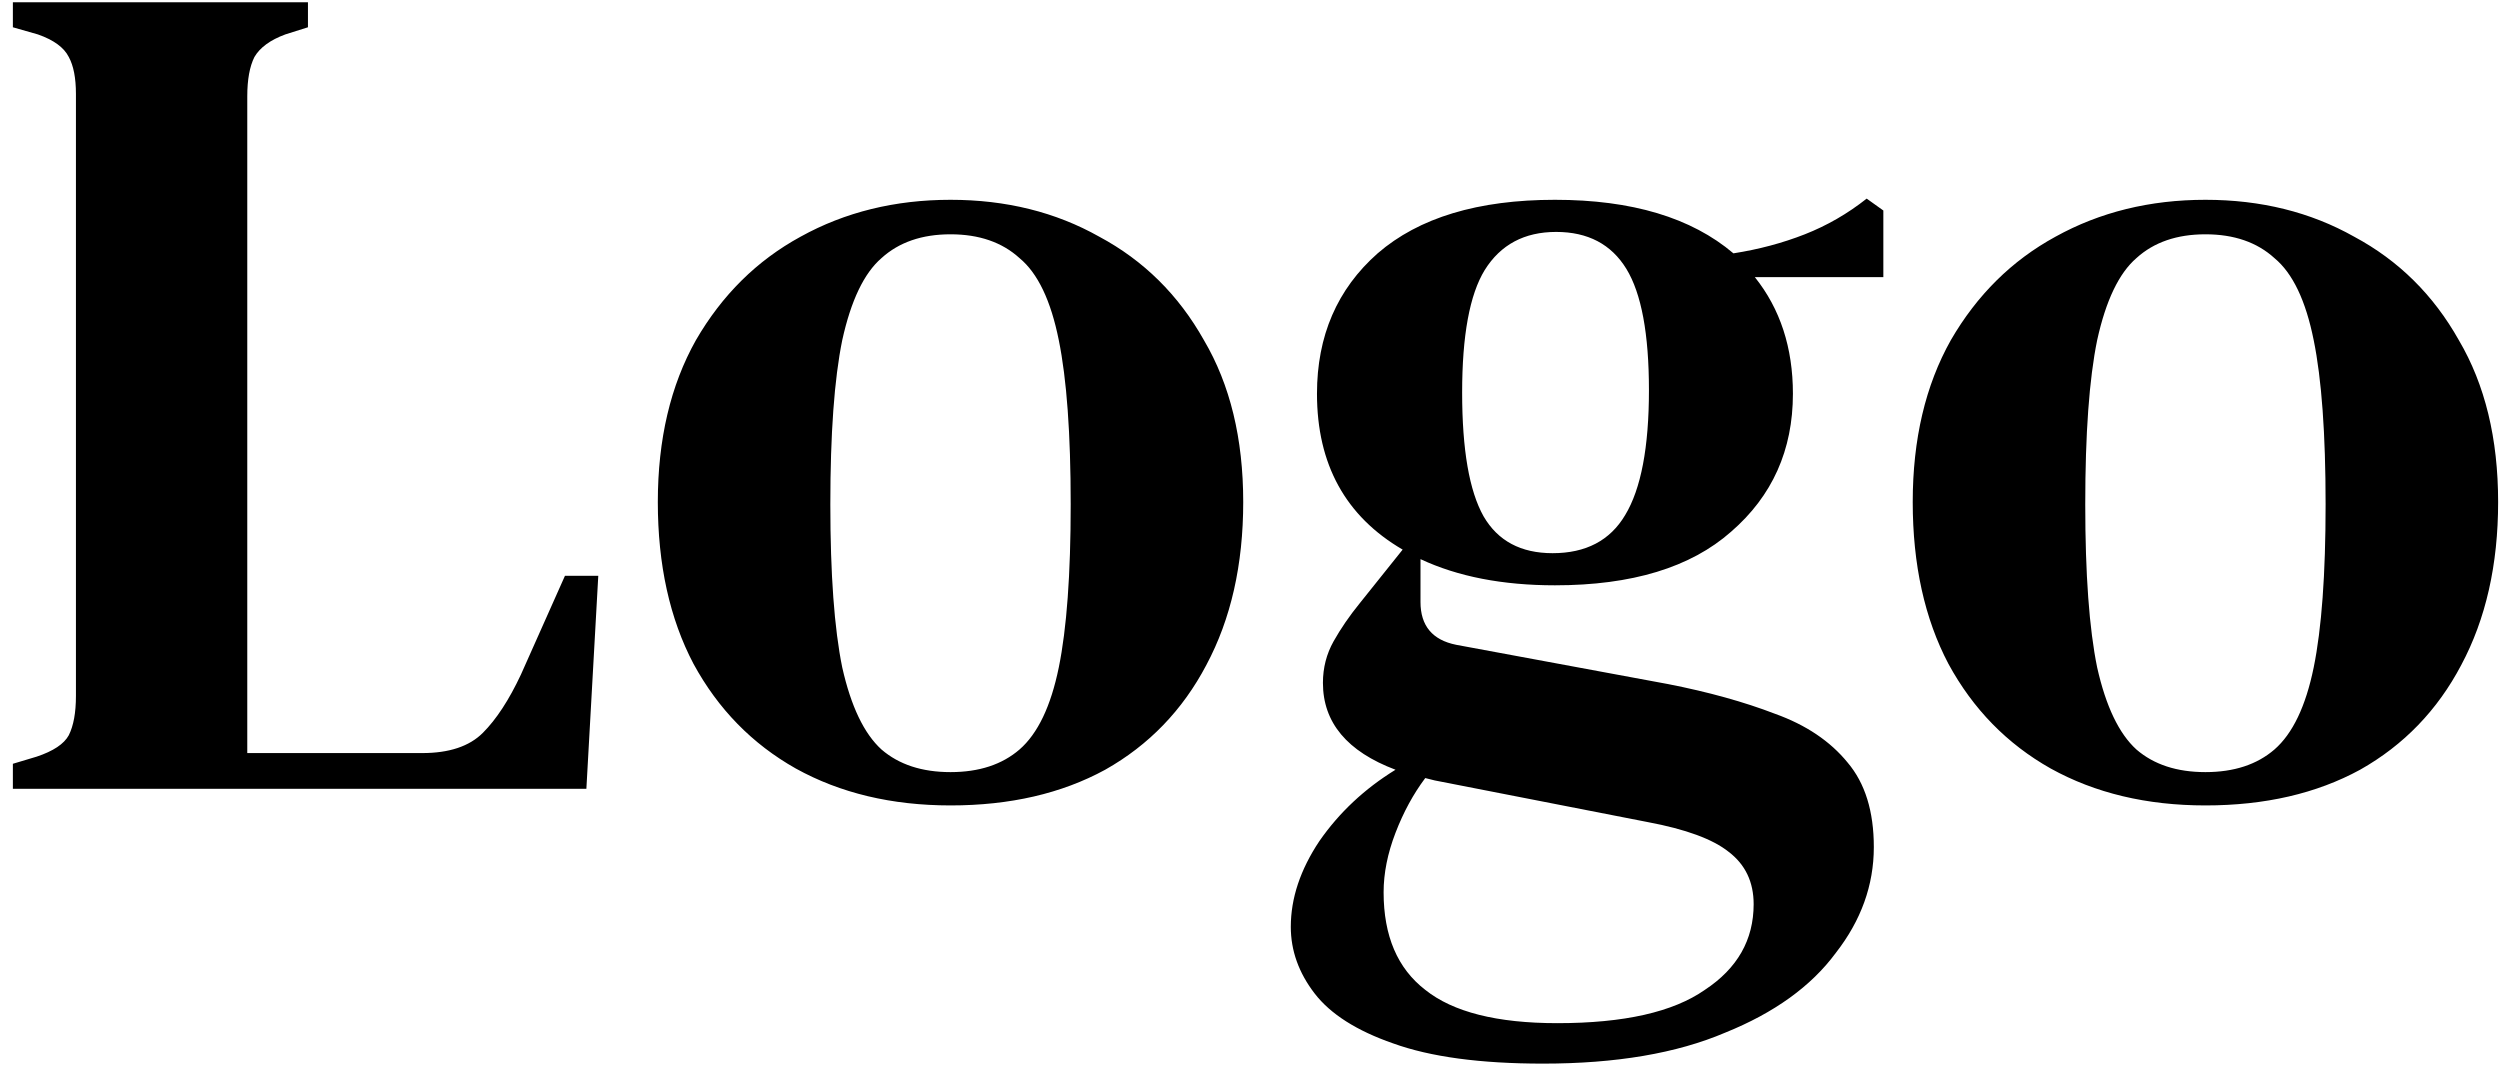 <svg width="187" height="80" viewBox="0 0 187 80" fill="none" xmlns="http://www.w3.org/2000/svg">
<path d="M0.963 59V57.131L2.743 56.597C3.989 56.182 4.79 55.648 5.146 54.995C5.502 54.283 5.68 53.304 5.68 52.058V7.024C5.68 5.837 5.502 4.918 5.146 4.265C4.79 3.553 4.019 2.989 2.832 2.574L0.963 2.04V0.171H23.035V2.04L21.344 2.574C20.217 2.989 19.445 3.553 19.03 4.265C18.674 4.977 18.496 5.956 18.496 7.202V56.33H31.579C33.596 56.33 35.109 55.826 36.118 54.817C37.127 53.808 38.076 52.355 38.966 50.456L42.259 43.069H44.751L43.861 59H0.963ZM71.099 60.246C66.708 60.246 62.851 59.326 59.529 57.487C56.265 55.648 53.714 53.037 51.874 49.655C50.094 46.273 49.205 42.238 49.205 37.551C49.205 32.864 50.154 28.829 52.053 25.447C54.011 22.065 56.621 19.484 59.885 17.704C63.207 15.865 66.945 14.945 71.099 14.945C75.252 14.945 78.96 15.865 82.224 17.704C85.546 19.484 88.157 22.065 90.055 25.447C92.013 28.77 92.993 32.804 92.993 37.551C92.993 42.238 92.073 46.303 90.234 49.744C88.454 53.126 85.932 55.737 82.668 57.576C79.405 59.356 75.549 60.246 71.099 60.246ZM71.099 57.754C73.234 57.754 74.955 57.19 76.26 56.063C77.625 54.876 78.604 52.829 79.198 49.922C79.791 47.015 80.088 42.95 80.088 37.729C80.088 32.448 79.791 28.354 79.198 25.447C78.604 22.48 77.625 20.433 76.26 19.306C74.955 18.119 73.234 17.526 71.099 17.526C68.963 17.526 67.242 18.119 65.936 19.306C64.631 20.433 63.652 22.48 62.999 25.447C62.406 28.354 62.109 32.448 62.109 37.729C62.109 42.95 62.406 47.015 62.999 49.922C63.652 52.829 64.631 54.876 65.936 56.063C67.242 57.19 68.963 57.754 71.099 57.754ZM116.31 43.781C112.394 43.781 109.041 43.128 106.253 41.823V45.027C106.253 46.807 107.143 47.875 108.923 48.231L124.765 51.168C127.791 51.761 130.461 52.503 132.775 53.393C135.089 54.224 136.898 55.44 138.204 57.042C139.509 58.585 140.162 60.691 140.162 63.361C140.162 66.209 139.212 68.849 137.314 71.282C135.474 73.774 132.715 75.762 129.037 77.245C125.417 78.788 120.878 79.559 115.42 79.559C110.732 79.559 106.994 79.055 104.206 78.046C101.476 77.097 99.519 75.851 98.332 74.308C97.145 72.765 96.552 71.104 96.552 69.324C96.552 67.188 97.264 65.052 98.688 62.916C100.171 60.78 102.07 59 104.384 57.576C100.764 56.211 98.955 54.046 98.955 51.079C98.955 49.952 99.222 48.913 99.756 47.964C100.29 47.015 100.942 46.065 101.714 45.116L104.918 41.111C100.646 38.619 98.51 34.733 98.51 29.452C98.51 25.121 100.023 21.62 103.049 18.95C106.134 16.28 110.554 14.945 116.31 14.945C122.065 14.945 126.515 16.28 129.66 18.95C131.558 18.653 133.338 18.179 135 17.526C136.661 16.873 138.204 15.983 139.628 14.856L140.874 15.746V20.73H131.262C133.16 23.103 134.11 26.011 134.11 29.452C134.11 33.665 132.567 37.106 129.482 39.776C126.456 42.446 122.065 43.781 116.31 43.781ZM116.132 41.378C118.624 41.378 120.433 40.429 121.561 38.53C122.747 36.572 123.341 33.457 123.341 29.185C123.341 24.972 122.777 21.946 121.65 20.107C120.522 18.268 118.772 17.348 116.399 17.348C114.025 17.348 112.245 18.297 111.059 20.196C109.931 22.035 109.368 25.091 109.368 29.363C109.368 33.635 109.902 36.72 110.97 38.619C112.038 40.458 113.758 41.378 116.132 41.378ZM103.494 66.743C103.494 70.006 104.532 72.439 106.609 74.041C108.685 75.702 111.978 76.533 116.488 76.533C121.472 76.533 125.15 75.702 127.524 74.041C129.956 72.439 131.173 70.303 131.173 67.633C131.173 65.972 130.55 64.666 129.304 63.717C128.117 62.768 126.1 62.026 123.252 61.492L107.321 58.377C107.083 58.318 106.846 58.258 106.609 58.199C105.719 59.386 104.977 60.75 104.384 62.293C103.79 63.836 103.494 65.319 103.494 66.743ZM164.966 60.246C160.575 60.246 156.718 59.326 153.396 57.487C150.132 55.648 147.581 53.037 145.742 49.655C143.962 46.273 143.072 42.238 143.072 37.551C143.072 32.864 144.021 28.829 145.92 25.447C147.878 22.065 150.488 19.484 153.752 17.704C157.074 15.865 160.812 14.945 164.966 14.945C169.119 14.945 172.827 15.865 176.091 17.704C179.413 19.484 182.024 22.065 183.923 25.447C185.881 28.77 186.86 32.804 186.86 37.551C186.86 42.238 185.94 46.303 184.101 49.744C182.321 53.126 179.799 55.737 176.536 57.576C173.272 59.356 169.416 60.246 164.966 60.246ZM164.966 57.754C167.102 57.754 168.822 57.19 170.128 56.063C171.492 54.876 172.471 52.829 173.065 49.922C173.658 47.015 173.955 42.95 173.955 37.729C173.955 32.448 173.658 28.354 173.065 25.447C172.471 22.48 171.492 20.433 170.128 19.306C168.822 18.119 167.102 17.526 164.966 17.526C162.83 17.526 161.109 18.119 159.804 19.306C158.498 20.433 157.519 22.48 156.867 25.447C156.273 28.354 155.977 32.448 155.977 37.729C155.977 42.95 156.273 47.015 156.867 49.922C157.519 52.829 158.498 54.876 159.804 56.063C161.109 57.19 162.83 57.754 164.966 57.754Z" fill="black"/>
</svg>
